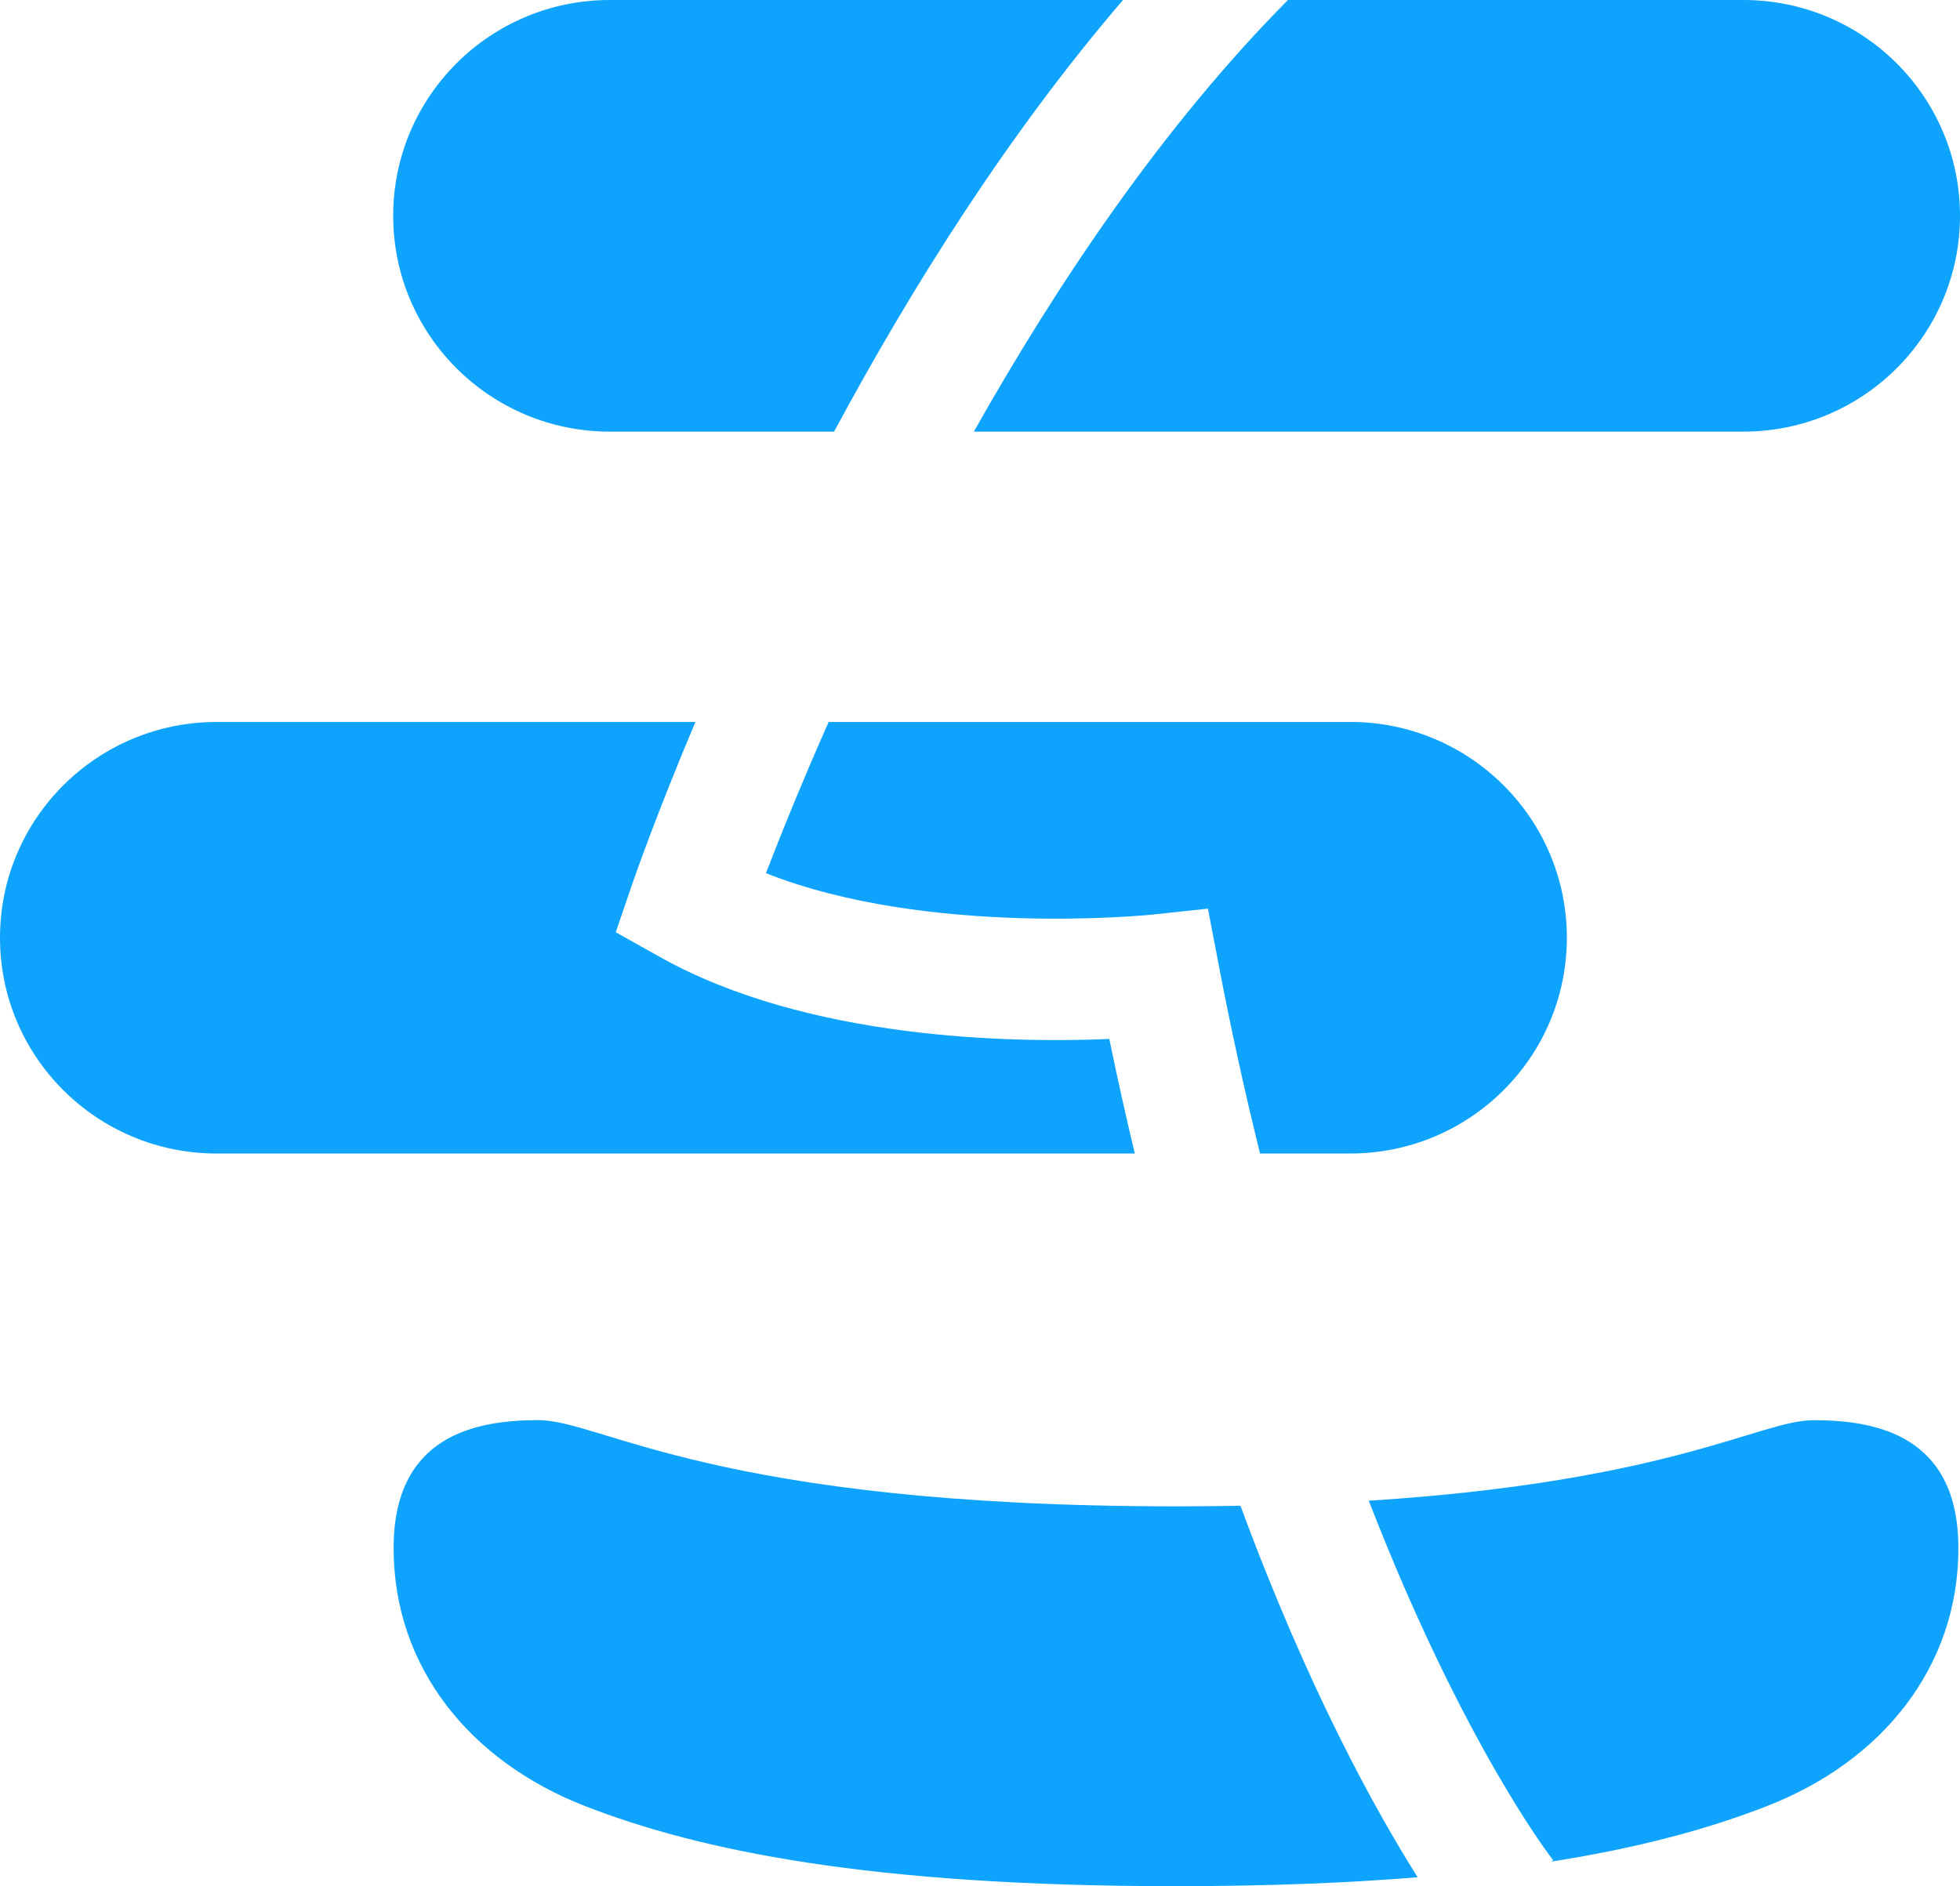 <svg width="160" height="154" viewBox="0 0 160 154" fill="none" xmlns="http://www.w3.org/2000/svg">
<g clip-path="url(#clip0_609_36)">
<path d="M91.675 0C82.217 11.018 74.317 23.649 68.089 35.241H49.782C40.013 35.241 32.096 27.347 32.096 17.617C32.096 12.755 34.076 8.35 37.275 5.159C40.472 1.973 44.894 0 49.782 0H91.675Z" fill="#0EA3FD"/>
<path d="M160 17.617C160 22.479 158.019 26.89 154.821 30.075C151.622 33.266 147.2 35.241 142.314 35.241H79.498C86.353 23.068 94.986 10.232 105.139 0H142.314C152.083 0 160 7.886 160 17.617Z" fill="#0EA3FD"/>
<path d="M90.557 84.828C91.221 88.064 91.917 91.181 92.638 94.18H17.686C7.917 94.18 0 86.294 0 76.564C0 71.695 1.981 67.29 5.179 64.106C8.378 60.921 12.8 58.947 17.686 58.947H56.767C53.575 66.512 51.817 71.578 51.595 72.222L50.266 76.113L53.862 78.129C65.934 84.897 82.597 85.163 90.559 84.828H90.557Z" fill="#0EA3FD"/>
<path d="M127.906 76.564C127.906 81.432 125.926 85.837 122.727 89.021C119.528 92.207 115.106 94.18 110.22 94.18H102.862C101.658 89.338 100.514 84.171 99.465 78.672L98.607 74.187L94.049 74.675C93.851 74.694 75.773 76.543 62.526 71.291C63.644 68.383 65.364 64.097 67.644 58.943H110.22C119.989 58.943 127.906 66.83 127.906 76.56V76.564Z" fill="#0EA3FD"/>
<path d="M101.264 122.941C106.816 137.997 112.356 147.932 115.727 153.27C110.051 153.734 103.555 153.993 96.054 154H95.949C70.941 153.993 57.035 151.08 47.72 147.442C38.398 143.799 32.132 136.153 32.132 126.397C32.132 117.242 38.752 115.948 43.943 115.948C49.135 115.948 58.313 122.975 95.947 122.987H96.052C97.853 122.987 99.592 122.968 101.262 122.937L101.264 122.941Z" fill="#0EA3FD"/>
<path d="M159.869 126.398C159.869 136.153 153.603 143.799 144.281 147.444C139.742 149.219 134.109 150.821 126.638 151.991L126.786 151.874C126.674 151.738 119.452 142.446 111.738 122.528C136.462 120.95 143.677 115.953 148.056 115.953C153.247 115.953 159.867 117.245 159.867 126.402L159.869 126.398Z" fill="#0EA3FD"/>
</g>
<defs>
<clipPath id="clip0_609_36">
<rect width="160" height="154" fill="white"/>
</clipPath>
</defs>
</svg>
